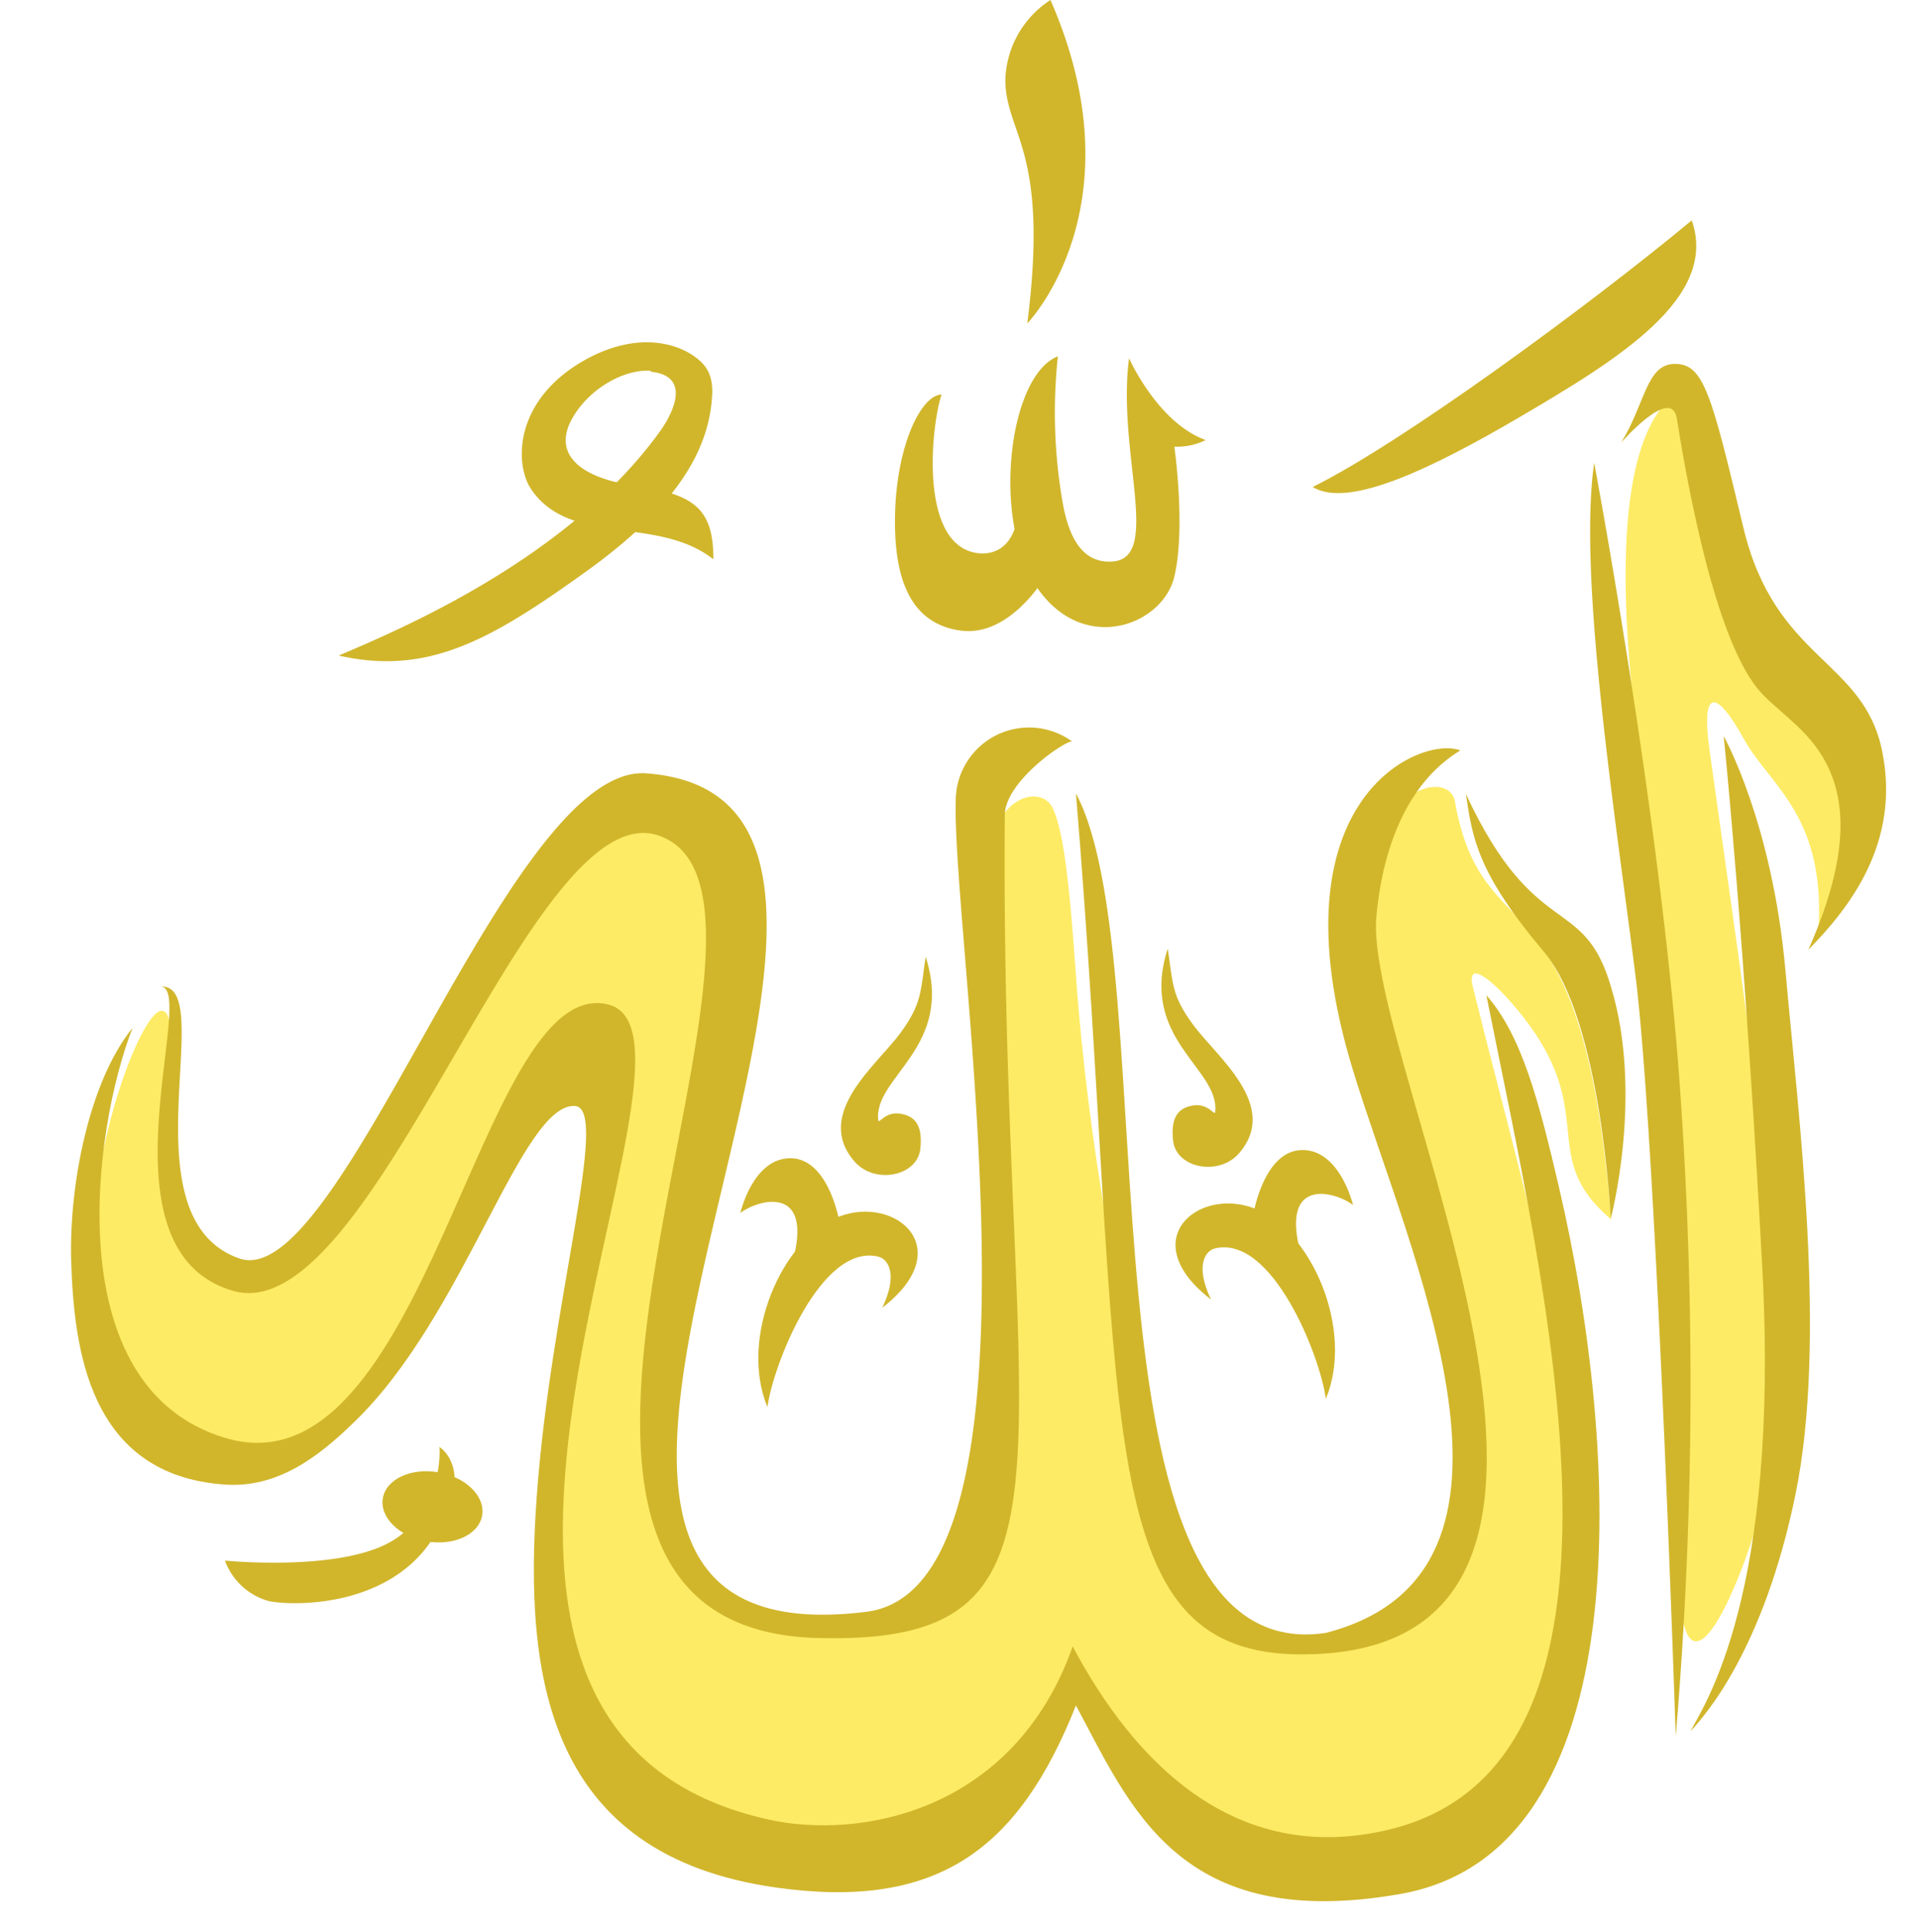 <svg xmlns="http://www.w3.org/2000/svg" viewBox="-5.28 0 142.38 143.37"><title>Depositphotos_6535804_15</title><g data-name="Layer 2"><g data-name="Layer 1"><g data-name="Layer 2"><g data-name="Layer 3"><path d="M119 29.25c1.8.56 5 17.37 7.3 20.73 2.43 3.54 10.8 4.85 3.3 19.6.76-9-3.55-11.23-5.49-14.74-2.05-3.71-3.19-3.81-2.56.76 1.22 8.79 3.16 21.93 3.63 27 1.43 15.26 2.52 19.57.73 27.4-1.67 7.3-6.83 19.34-6.62 5.28.31-21.11-.75-36-3.12-60.7-.49-4.45-2.67-21.14 2.83-25.33z" fill="#fdeb65"/><path d="M6.69 75c2.44-.1-3.63 17 6 19.65S34 57 43.69 60.35c6 2.09 5.24 14.59 2.84 27.87-2.89 16-6.66 32.24 9.31 32.57S67.67 112.13 68 64.65c.1-5.62 3.92-6.5 4.8-4.74.77 1.53 1.25 5.2 1.74 12.35 1 13.86 3.27 22.91 4.23 30.59 1.71 13.69 3 19.18 12.61 19.08 16.21-.17 12.84-16.64 9.19-31.2-2.5-10-5.07-17.84-4.75-22.25-.06-10 6.4-11.58 6.85-9 2.09 11.78 9.45 4.25 11.59 31-5.9-5-.21-8.16-7.75-16.47-1.23-1.35-3-2.8-2.51-.78 2.37 9.63 5.19 19.36 6.59 27.93 2.86 17.56 1.83 33.09-11.88 36.47-11 2.72-17.36-.75-24.45-13.59-5.11 14.88-17 14.85-23.73 13.35-32-7.13-3.86-58.14-11.65-60.1-6.6-1.88-13.61 35.33-28.67 30.71-15.49-4.84-5.96-32.94-3.52-33z" fill="#fdeb65"/><path d="M6.65 73.2c2.77.14-5 19.54 5.34 22.57C22.53 98.87 34 58.69 43.6 62c13.29 4.62-17.71 59 12 59.54C76.53 122 68.9 108 69.27 60.49c0-2.53 4.59-5.62 5-5.47a5.44 5.44 0 0 0-8.64 4.49c-.26 10.49 7.62 58.3-6.63 60.08C23.57 124 69.6 59.36 42.67 57.38c-10.26-.75-22.55 38.57-30.17 36C3.85 90.39 11 73 6.65 73.2z" fill="#d1b62b"/><path d="M74.55 58.87c3.8 46 .65 64.06 17 63.88 27.46-.28 4.3-43.94 5.29-54.75.51-5.58 2.56-10.11 6.23-12.32-2.88-1.14-14.12 3.49-8 23.62 4.18 13.75 15.4 37.39-2 41.86C73.83 124 81.43 71.79 74.55 58.87z" fill="#d1b62b"/><path d="M0 93.54c.21 6.39 1.23 15.91 11.4 16.61 3.87.27 6.91-2 9.63-4.67 8.18-7.88 12.37-23.62 16.34-23.42 2.67.13-1.82 14.64-2.84 29.15-.93 13.22.79 26.44 17.77 28.84 12 1.69 18-2.83 22.25-13.51 4.09 7.61 7.69 16.83 24 14 18-3.09 16.39-32.93 11.85-52.4-1.51-6.49-2.78-11.32-5.4-14.3 4.33 21.78 13.12 57-7.22 61.91-11.5 2.77-19-5.16-23.47-13.59-4.37 12.34-15.86 14.35-22.59 12.84-32-7.13-2.06-58.47-12-60.5-9.55-2-13.3 36.8-28.35 32.17C-1 102.91 1.6 83.79 4.56 76.26 1.3 80.28-.16 88 0 93.54z" fill="#d1b62b"/><path d="M103.48 58.91c.49 3.28.84 5.84 5.8 11.72 4.27 5.06 4.95 19.78 4.95 19.78s2.46-9.23 0-17.25c-2.04-6.9-5.6-3.21-10.75-14.25z" fill="#d1b62b"/><path d="M113 34.34s4.58 24.36 6.21 44.31a310 310 0 0 1-.16 50.19s-1.44-44.31-3-56.57S111.8 42.7 113 34.34z" fill="#d1b62b"/><path d="M120.14 128.46c1-1.93 6.64-10.08 5.33-34.44s-2.86-39.4-2.86-39.4 3.6 6.38 4.58 17.38 3.11 27.39.74 38.91-6.73 16.42-7.79 17.55z" fill="#d1b62b"/><path d="M115 32.84s3.72-4.27 4.13-1.8 2.47 15.75 6 20.06c1.13 1.38 3.17 2.63 4.48 4.53 1.92 2.78 2.76 7-.72 14.84 2.94-3 6.87-7.85 5.48-14.72s-7.93-6.7-10.3-16.6S121.14 27 119 27s-2.19 2.92-4 5.84z" fill="#d1b62b"/><path d="M63 85.27c.2-1.77-.38-2.47-1.5-2.64s-1.58.81-1.62.49c-.37-3.23 5.68-5.39 3.52-12.13-.39 2.57-.26 3.45-1.87 5.65-1.76 2.4-6.47 6-3.41 9.54 1.49 1.72 4.64 1.1 4.88-.91z" fill="#d1b62b"/><path d="M59.89 93.24c.7.17 1.5 1.26.29 3.79 5.68-4.38 1-8.38-3.22-6.76s-7.43 9-5.3 14.13c.43-3.2 4-12.19 8.23-11.16z" fill="#d1b62b"/><path d="M57 90.66s-.78-4.68-3.6-4.72S49.65 90 49.65 90c1.31-1 5.43-2.16 3.89 3.56a39.35 39.35 0 0 1 3.46-2.9z" fill="#d1b62b"/><path d="M81.76 84.66c-.2-1.77.38-2.47 1.5-2.64s1.59.81 1.62.49c.37-3.23-5.69-5.39-3.52-12.13.39 2.57.26 3.45 1.88 5.65 1.76 2.4 6.47 6 3.41 9.54-1.51 1.73-4.65 1.1-4.89-.91z" fill="#d1b62b"/><path d="M84.86 92.63c-.7.17-1.5 1.26-.29 3.79-5.69-4.38-1-8.38 3.22-6.76s7.44 9 5.3 14.13c-.42-3.2-3.99-12.19-8.23-11.16z" fill="#d1b62b"/><path d="M87.72 90.05s.78-4.68 3.6-4.72 3.79 4.08 3.79 4.08c-1.31-1-5.43-2.16-3.89 3.56a31.06 31.06 0 0 0-3.5-2.92z" fill="#d1b62b"/><path d="M11.41 115.79s7.32.74 11.49-1 4.54-6.28 4.42-7.43c0 0 2.88 1.72-.55 6.89s-10.58 4.87-12.09 4.55a4.84 4.84 0 0 1-3.27-3.01z" fill="#d1b62b"/><ellipse cx="26.81" cy="111.8" rx="2.6" ry="3.74" transform="rotate(-80.08 26.81 111.802)" fill="#d1b62b"/><path d="M70.94 24s8.42-8.67 1.72-24a7.3 7.3 0 0 0-3.35 6c.08 4.06 3.27 5.12 1.63 18z" fill="#d1b62b"/><path d="M92.12 36.13c6.62-3.27 20.44-13.41 28.12-19.78 2 5.73-5.36 10.26-12.93 14.69-6.08 3.55-12.53 6.77-15.19 5.09z" fill="#d1b62b"/><path d="M73.21 26.44a38.94 38.94 0 0 0 .38 11c.38 2 1.22 4.42 3.7 4.22 3.63-.29.29-8.14 1.2-15.08 0 0 2.13 4.8 5.69 6.07a4.78 4.78 0 0 1-2.33.49s.86 6 0 9.64-6.75 5.83-10.18.82-2.1-15.77 1.54-17.16z" fill="#d1b62b"/><path d="M64.58 29.27c-.78 2.31-1.78 11.62 3 11.8 1.4 0 2.54-.91 2.76-3.47l1.84 5.33S69.6 47.28 66 46.79s-5-3.61-4.87-8.7 1.94-8.78 3.45-8.82z" fill="#d1b62b"/><path d="M19.85 48.64c4.21-1.8 17-7.09 23.87-16.68.31-.43 2.78-4-.7-4.38a.91.91 0 0 1 .74-1.48s4-.57 3.8 3.2-2.25 8-9.32 13.08-11.73 7.77-18.39 6.26z" fill="#d1b62b"/><path d="M46.85 27c-.81-1-4-2.84-8.59-.37-5.48 3-5.38 7.87-4.11 9.7 2.94 4.27 9.34 1.89 13.5 5.17 0-3.69-1.34-4.83-5.81-5.46-4-.56-6.18-2.3-4.66-5s5.07-4.27 7-3.2a1.72 1.72 0 0 0 2.67-.84z" fill="#d1b62b"/></g></g></g></g></svg>